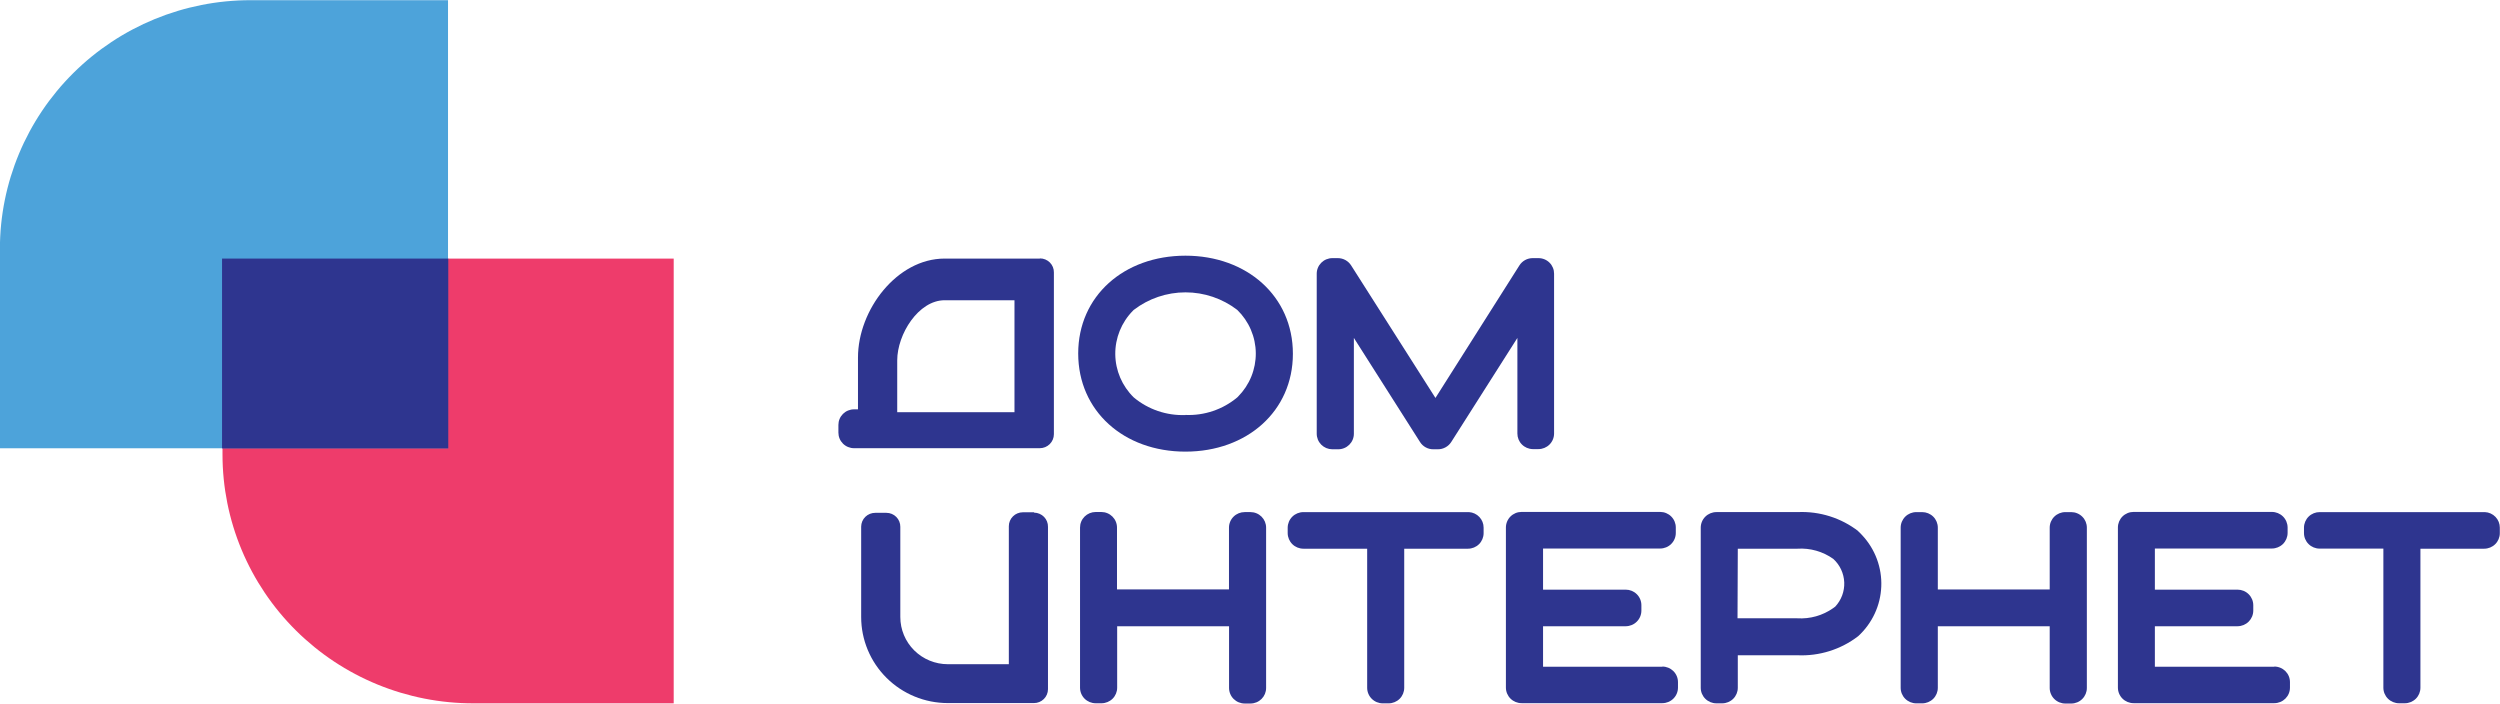 <svg width="135" height="38" viewBox="0 0 135 38" fill="none" xmlns="http://www.w3.org/2000/svg">
<g clip-path="url(#clip0)">
<path d="M12.015 13.963H36.38V37.98H25.565C23.786 37.982 22.024 37.636 20.381 36.962C18.737 36.287 17.243 35.298 15.985 34.05C14.726 32.802 13.728 31.32 13.047 29.689C12.366 28.058 12.015 26.31 12.015 24.544V13.963Z" fill="#EE3C6B"/>
<path d="M24.193 0V24.207H-0.005V13.446C-0.005 9.882 1.421 6.465 3.959 3.945C6.497 1.425 9.94 0.01 13.53 0.01L24.193 0.01V0Z" fill="#4DA3DA"/>
<path d="M24.207 13.963H11.991V24.212H24.207V13.963Z" fill="#2E358F"/>
<path d="M55.829 27.663H55.234C55.135 27.663 55.036 27.683 54.944 27.721C54.852 27.758 54.769 27.814 54.699 27.884C54.628 27.953 54.573 28.036 54.535 28.127C54.496 28.218 54.477 28.316 54.477 28.415V35.867H51.183C50.502 35.867 49.85 35.599 49.368 35.121C48.887 34.644 48.617 33.996 48.617 33.32V28.449C48.618 28.35 48.6 28.252 48.562 28.16C48.525 28.069 48.47 27.985 48.4 27.915C48.33 27.844 48.247 27.788 48.155 27.75C48.063 27.712 47.964 27.693 47.865 27.693H47.265C47.165 27.692 47.067 27.711 46.975 27.748C46.883 27.785 46.799 27.84 46.728 27.909C46.657 27.979 46.601 28.061 46.562 28.152C46.524 28.243 46.504 28.341 46.503 28.439V33.32C46.503 34.552 46.996 35.734 47.874 36.605C48.751 37.477 49.942 37.966 51.183 37.966H55.829C55.928 37.967 56.027 37.948 56.119 37.911C56.211 37.874 56.295 37.819 56.366 37.749C56.437 37.68 56.493 37.598 56.531 37.507C56.57 37.416 56.59 37.318 56.591 37.219V28.449C56.593 28.35 56.575 28.252 56.539 28.16C56.503 28.068 56.449 27.985 56.38 27.913C56.311 27.842 56.228 27.785 56.137 27.746C56.046 27.706 55.948 27.685 55.849 27.683L55.829 27.663Z" fill="#2E358F"/>
<path d="M71.949 24.261H72.259C72.37 24.262 72.48 24.241 72.583 24.199C72.686 24.158 72.779 24.096 72.858 24.019C72.937 23.941 73 23.849 73.043 23.748C73.086 23.646 73.109 23.537 73.109 23.427V18.248L76.683 23.871C76.759 23.991 76.864 24.09 76.989 24.158C77.114 24.227 77.254 24.262 77.396 24.261H77.647C77.79 24.262 77.931 24.226 78.056 24.157C78.182 24.089 78.288 23.991 78.365 23.871L81.939 18.248V23.412C81.939 23.631 82.025 23.842 82.18 23.999C82.334 24.156 82.544 24.247 82.765 24.252H83.075C83.299 24.252 83.514 24.163 83.672 24.006C83.831 23.848 83.92 23.635 83.92 23.412V14.783C83.921 14.673 83.901 14.563 83.859 14.461C83.817 14.359 83.756 14.265 83.677 14.187C83.599 14.108 83.506 14.046 83.403 14.003C83.301 13.961 83.191 13.939 83.079 13.939H82.765C82.621 13.939 82.48 13.975 82.354 14.044C82.229 14.114 82.123 14.213 82.047 14.334L77.514 21.489L72.962 14.334C72.886 14.213 72.78 14.114 72.654 14.044C72.529 13.975 72.388 13.939 72.244 13.939H71.949C71.838 13.939 71.728 13.961 71.626 14.003C71.523 14.045 71.43 14.107 71.351 14.185C71.273 14.263 71.21 14.355 71.168 14.457C71.125 14.559 71.103 14.668 71.103 14.778V23.412C71.102 23.522 71.123 23.632 71.164 23.734C71.205 23.837 71.267 23.93 71.344 24.009C71.422 24.087 71.514 24.15 71.616 24.194C71.719 24.237 71.828 24.26 71.939 24.261H71.949Z" fill="#2E358F"/>
<path d="M100.355 28.688C99.422 27.966 98.258 27.599 97.076 27.653H92.686C92.462 27.653 92.247 27.742 92.088 27.899C91.929 28.056 91.84 28.27 91.84 28.493V37.141C91.84 37.364 91.929 37.577 92.088 37.734C92.247 37.892 92.462 37.98 92.686 37.98H92.996C93.22 37.98 93.435 37.892 93.594 37.734C93.752 37.577 93.841 37.364 93.841 37.141V35.384H97.061C98.243 35.438 99.405 35.073 100.341 34.354C100.716 34.011 101.019 33.598 101.233 33.139C101.448 32.679 101.568 32.182 101.589 31.676C101.61 31.17 101.529 30.666 101.353 30.19C101.177 29.715 100.908 29.279 100.562 28.907C100.493 28.829 100.419 28.756 100.341 28.688H100.355ZM93.841 29.63H97.061C97.752 29.585 98.436 29.78 98.998 30.181C99.176 30.343 99.32 30.539 99.421 30.756C99.522 30.974 99.579 31.209 99.589 31.448C99.599 31.688 99.56 31.927 99.477 32.152C99.393 32.376 99.266 32.583 99.102 32.758L98.989 32.841C98.425 33.239 97.741 33.431 97.052 33.388H93.826L93.841 29.63Z" fill="#2E358F"/>
<path d="M122.808 36.004H116.363V33.817H120.827C121.052 33.816 121.267 33.727 121.427 33.569C121.586 33.411 121.676 33.197 121.677 32.973V32.68C121.676 32.457 121.586 32.244 121.426 32.086C121.267 31.929 121.051 31.841 120.827 31.841H116.363V29.62H122.68C122.905 29.62 123.12 29.532 123.28 29.375C123.439 29.217 123.529 29.004 123.531 28.781V28.483C123.529 28.26 123.439 28.046 123.28 27.889C123.12 27.732 122.905 27.644 122.68 27.644H115.212C115.101 27.644 114.991 27.665 114.889 27.707C114.786 27.75 114.693 27.811 114.614 27.889C114.536 27.967 114.474 28.06 114.431 28.162C114.389 28.264 114.367 28.373 114.367 28.483V37.131C114.367 37.354 114.456 37.568 114.614 37.725C114.773 37.882 114.988 37.971 115.212 37.971H122.813C122.924 37.971 123.034 37.949 123.136 37.907C123.239 37.865 123.332 37.803 123.411 37.725C123.489 37.647 123.552 37.554 123.594 37.453C123.637 37.351 123.658 37.242 123.658 37.131V36.834C123.658 36.723 123.637 36.614 123.594 36.512C123.552 36.41 123.489 36.318 123.411 36.24C123.332 36.162 123.239 36.1 123.136 36.058C123.034 36.016 122.924 35.994 122.813 35.994L122.808 36.004Z" fill="#2E358F"/>
<path d="M111.845 27.654H111.53C111.306 27.654 111.091 27.742 110.932 27.899C110.773 28.057 110.684 28.27 110.684 28.493V31.831H104.642V28.493C104.642 28.27 104.553 28.057 104.395 27.899C104.236 27.742 104.021 27.654 103.797 27.654H103.482C103.258 27.654 103.043 27.742 102.884 27.899C102.725 28.057 102.636 28.27 102.636 28.493V37.141C102.636 37.364 102.725 37.578 102.884 37.735C103.043 37.892 103.258 37.981 103.482 37.981H103.797C104.021 37.981 104.236 37.892 104.395 37.735C104.553 37.578 104.642 37.364 104.642 37.141V33.818H110.684V37.151C110.684 37.261 110.706 37.37 110.749 37.472C110.791 37.574 110.853 37.667 110.932 37.745C111.01 37.823 111.104 37.885 111.206 37.927C111.309 37.969 111.419 37.991 111.53 37.991H111.845C111.956 37.991 112.066 37.969 112.168 37.927C112.271 37.885 112.364 37.823 112.442 37.745C112.521 37.667 112.583 37.574 112.626 37.472C112.668 37.37 112.69 37.261 112.69 37.151V28.493C112.69 28.383 112.668 28.274 112.626 28.172C112.583 28.07 112.521 27.977 112.442 27.899C112.364 27.822 112.271 27.76 112.168 27.718C112.066 27.675 111.956 27.654 111.845 27.654Z" fill="#2E358F"/>
<path d="M134.184 27.654H125.266C125.155 27.653 125.045 27.674 124.942 27.715C124.839 27.757 124.745 27.818 124.666 27.896C124.588 27.973 124.525 28.066 124.482 28.167C124.439 28.269 124.416 28.378 124.415 28.488V28.786C124.415 29.008 124.504 29.222 124.663 29.379C124.822 29.537 125.037 29.625 125.261 29.625H128.702V37.136C128.702 37.359 128.791 37.572 128.95 37.73C129.109 37.887 129.324 37.976 129.548 37.976H129.858C130.082 37.976 130.297 37.887 130.456 37.73C130.614 37.572 130.703 37.359 130.703 37.136V29.63H134.145C134.369 29.63 134.584 29.542 134.743 29.384C134.901 29.227 134.99 29.013 134.99 28.791V28.493C134.99 28.277 134.907 28.069 134.757 27.913C134.606 27.756 134.401 27.663 134.184 27.654Z" fill="#2E358F"/>
<path d="M64.014 24.388C67.333 24.388 69.816 22.207 69.816 19.102C69.816 15.998 67.333 13.807 64.014 13.807C60.696 13.807 58.223 15.984 58.223 19.088C58.223 22.192 60.681 24.388 64.014 24.388ZM64.014 22.412C62.997 22.451 62.001 22.112 61.222 21.46C60.592 20.844 60.234 20.006 60.225 19.129C60.217 18.251 60.56 17.406 61.178 16.779L61.222 16.735C62.022 16.121 63.005 15.787 64.017 15.787C65.029 15.787 66.012 16.121 66.812 16.735C67.125 17.04 67.375 17.402 67.546 17.802C67.718 18.202 67.809 18.632 67.813 19.067C67.817 19.501 67.734 19.933 67.57 20.336C67.406 20.739 67.163 21.106 66.856 21.416L66.812 21.46C66.032 22.112 65.034 22.45 64.014 22.407V22.412Z" fill="#2E358F"/>
<path d="M89.766 36.004H83.325V33.817H87.789C88.014 33.816 88.229 33.727 88.387 33.568C88.546 33.41 88.635 33.196 88.635 32.973V32.68C88.635 32.458 88.546 32.244 88.387 32.087C88.228 31.929 88.013 31.841 87.789 31.841H83.325V29.62H89.647C89.872 29.62 90.087 29.532 90.245 29.374C90.404 29.217 90.493 29.003 90.493 28.781V28.483C90.493 28.373 90.471 28.264 90.429 28.162C90.386 28.06 90.324 27.967 90.245 27.889C90.167 27.811 90.074 27.75 89.971 27.707C89.868 27.665 89.758 27.644 89.647 27.644H82.165C82.054 27.644 81.944 27.665 81.841 27.707C81.739 27.75 81.646 27.811 81.567 27.889C81.489 27.967 81.426 28.06 81.384 28.162C81.341 28.264 81.319 28.373 81.319 28.483V37.131C81.319 37.354 81.409 37.568 81.567 37.725C81.726 37.882 81.941 37.971 82.165 37.971H89.766C89.99 37.971 90.205 37.882 90.363 37.725C90.522 37.568 90.611 37.354 90.611 37.131V36.834C90.611 36.611 90.522 36.398 90.363 36.24C90.205 36.083 89.99 35.994 89.766 35.994V36.004ZM89.647 28.493V28.791V28.493Z" fill="#2E358F"/>
<path d="M67.525 27.653H67.215C67.104 27.653 66.994 27.674 66.891 27.715C66.788 27.757 66.695 27.818 66.616 27.896C66.537 27.973 66.474 28.065 66.431 28.167C66.388 28.268 66.365 28.378 66.365 28.488V31.826H60.318V28.488C60.318 28.378 60.296 28.268 60.253 28.166C60.211 28.065 60.148 27.972 60.07 27.894C59.991 27.816 59.898 27.754 59.795 27.712C59.693 27.67 59.583 27.648 59.472 27.648H59.167C59.056 27.648 58.946 27.67 58.843 27.712C58.741 27.754 58.648 27.816 58.569 27.894C58.491 27.972 58.428 28.065 58.386 28.166C58.343 28.268 58.322 28.378 58.322 28.488V37.136C58.322 37.359 58.411 37.572 58.569 37.73C58.728 37.887 58.943 37.976 59.167 37.976H59.482C59.706 37.976 59.921 37.887 60.08 37.73C60.238 37.572 60.327 37.359 60.327 37.136V33.817H66.369V37.151C66.369 37.261 66.391 37.37 66.434 37.472C66.476 37.574 66.538 37.666 66.617 37.744C66.696 37.822 66.789 37.884 66.891 37.926C66.994 37.968 67.104 37.99 67.215 37.99H67.525C67.636 37.99 67.746 37.968 67.848 37.926C67.951 37.884 68.044 37.822 68.123 37.744C68.201 37.666 68.263 37.574 68.306 37.472C68.348 37.37 68.37 37.261 68.37 37.151V28.493C68.37 28.382 68.348 28.273 68.306 28.171C68.263 28.07 68.201 27.977 68.123 27.899C68.044 27.821 67.951 27.759 67.848 27.717C67.746 27.675 67.636 27.653 67.525 27.653Z" fill="#2E358F"/>
<path d="M79.324 27.654H70.386C70.161 27.654 69.946 27.742 69.786 27.899C69.627 28.056 69.537 28.27 69.535 28.493V28.791C69.537 29.014 69.627 29.227 69.786 29.385C69.946 29.542 70.161 29.63 70.386 29.63H73.827V37.141C73.827 37.252 73.849 37.361 73.892 37.463C73.934 37.565 73.996 37.657 74.075 37.735C74.153 37.813 74.247 37.875 74.349 37.917C74.452 37.959 74.562 37.981 74.673 37.981H74.983C75.207 37.981 75.422 37.892 75.581 37.735C75.739 37.578 75.828 37.364 75.828 37.141V29.63H79.27C79.494 29.63 79.709 29.542 79.868 29.384C80.026 29.227 80.115 29.013 80.115 28.791V28.493C80.116 28.279 80.034 28.074 79.887 27.918C79.74 27.762 79.538 27.667 79.324 27.654Z" fill="#2E358F"/>
<path d="M56.148 13.963H51.011C48.43 13.963 46.331 16.74 46.331 19.308V22.104H46.119C46.008 22.104 45.898 22.126 45.796 22.168C45.693 22.21 45.6 22.272 45.521 22.35C45.443 22.428 45.38 22.52 45.338 22.622C45.295 22.724 45.274 22.833 45.274 22.944V23.363C45.274 23.474 45.295 23.583 45.338 23.685C45.38 23.786 45.443 23.879 45.521 23.957C45.6 24.035 45.693 24.097 45.796 24.139C45.898 24.181 46.008 24.203 46.119 24.203H56.148C56.35 24.203 56.544 24.123 56.687 23.981C56.83 23.839 56.91 23.647 56.91 23.446V14.71C56.912 14.611 56.893 14.513 56.856 14.421C56.819 14.33 56.764 14.246 56.694 14.176C56.623 14.105 56.54 14.05 56.448 14.011C56.356 13.973 56.258 13.954 56.158 13.954L56.148 13.963ZM54.782 22.26H48.45V19.459C48.45 18.053 49.595 16.213 51.011 16.213H54.782V22.26Z" fill="#2E358F"/>
</g>
<defs>
<clipPath id="clip0">
<rect width="135" height="38" fill="white"/>
</clipPath>
</defs>
</svg>
